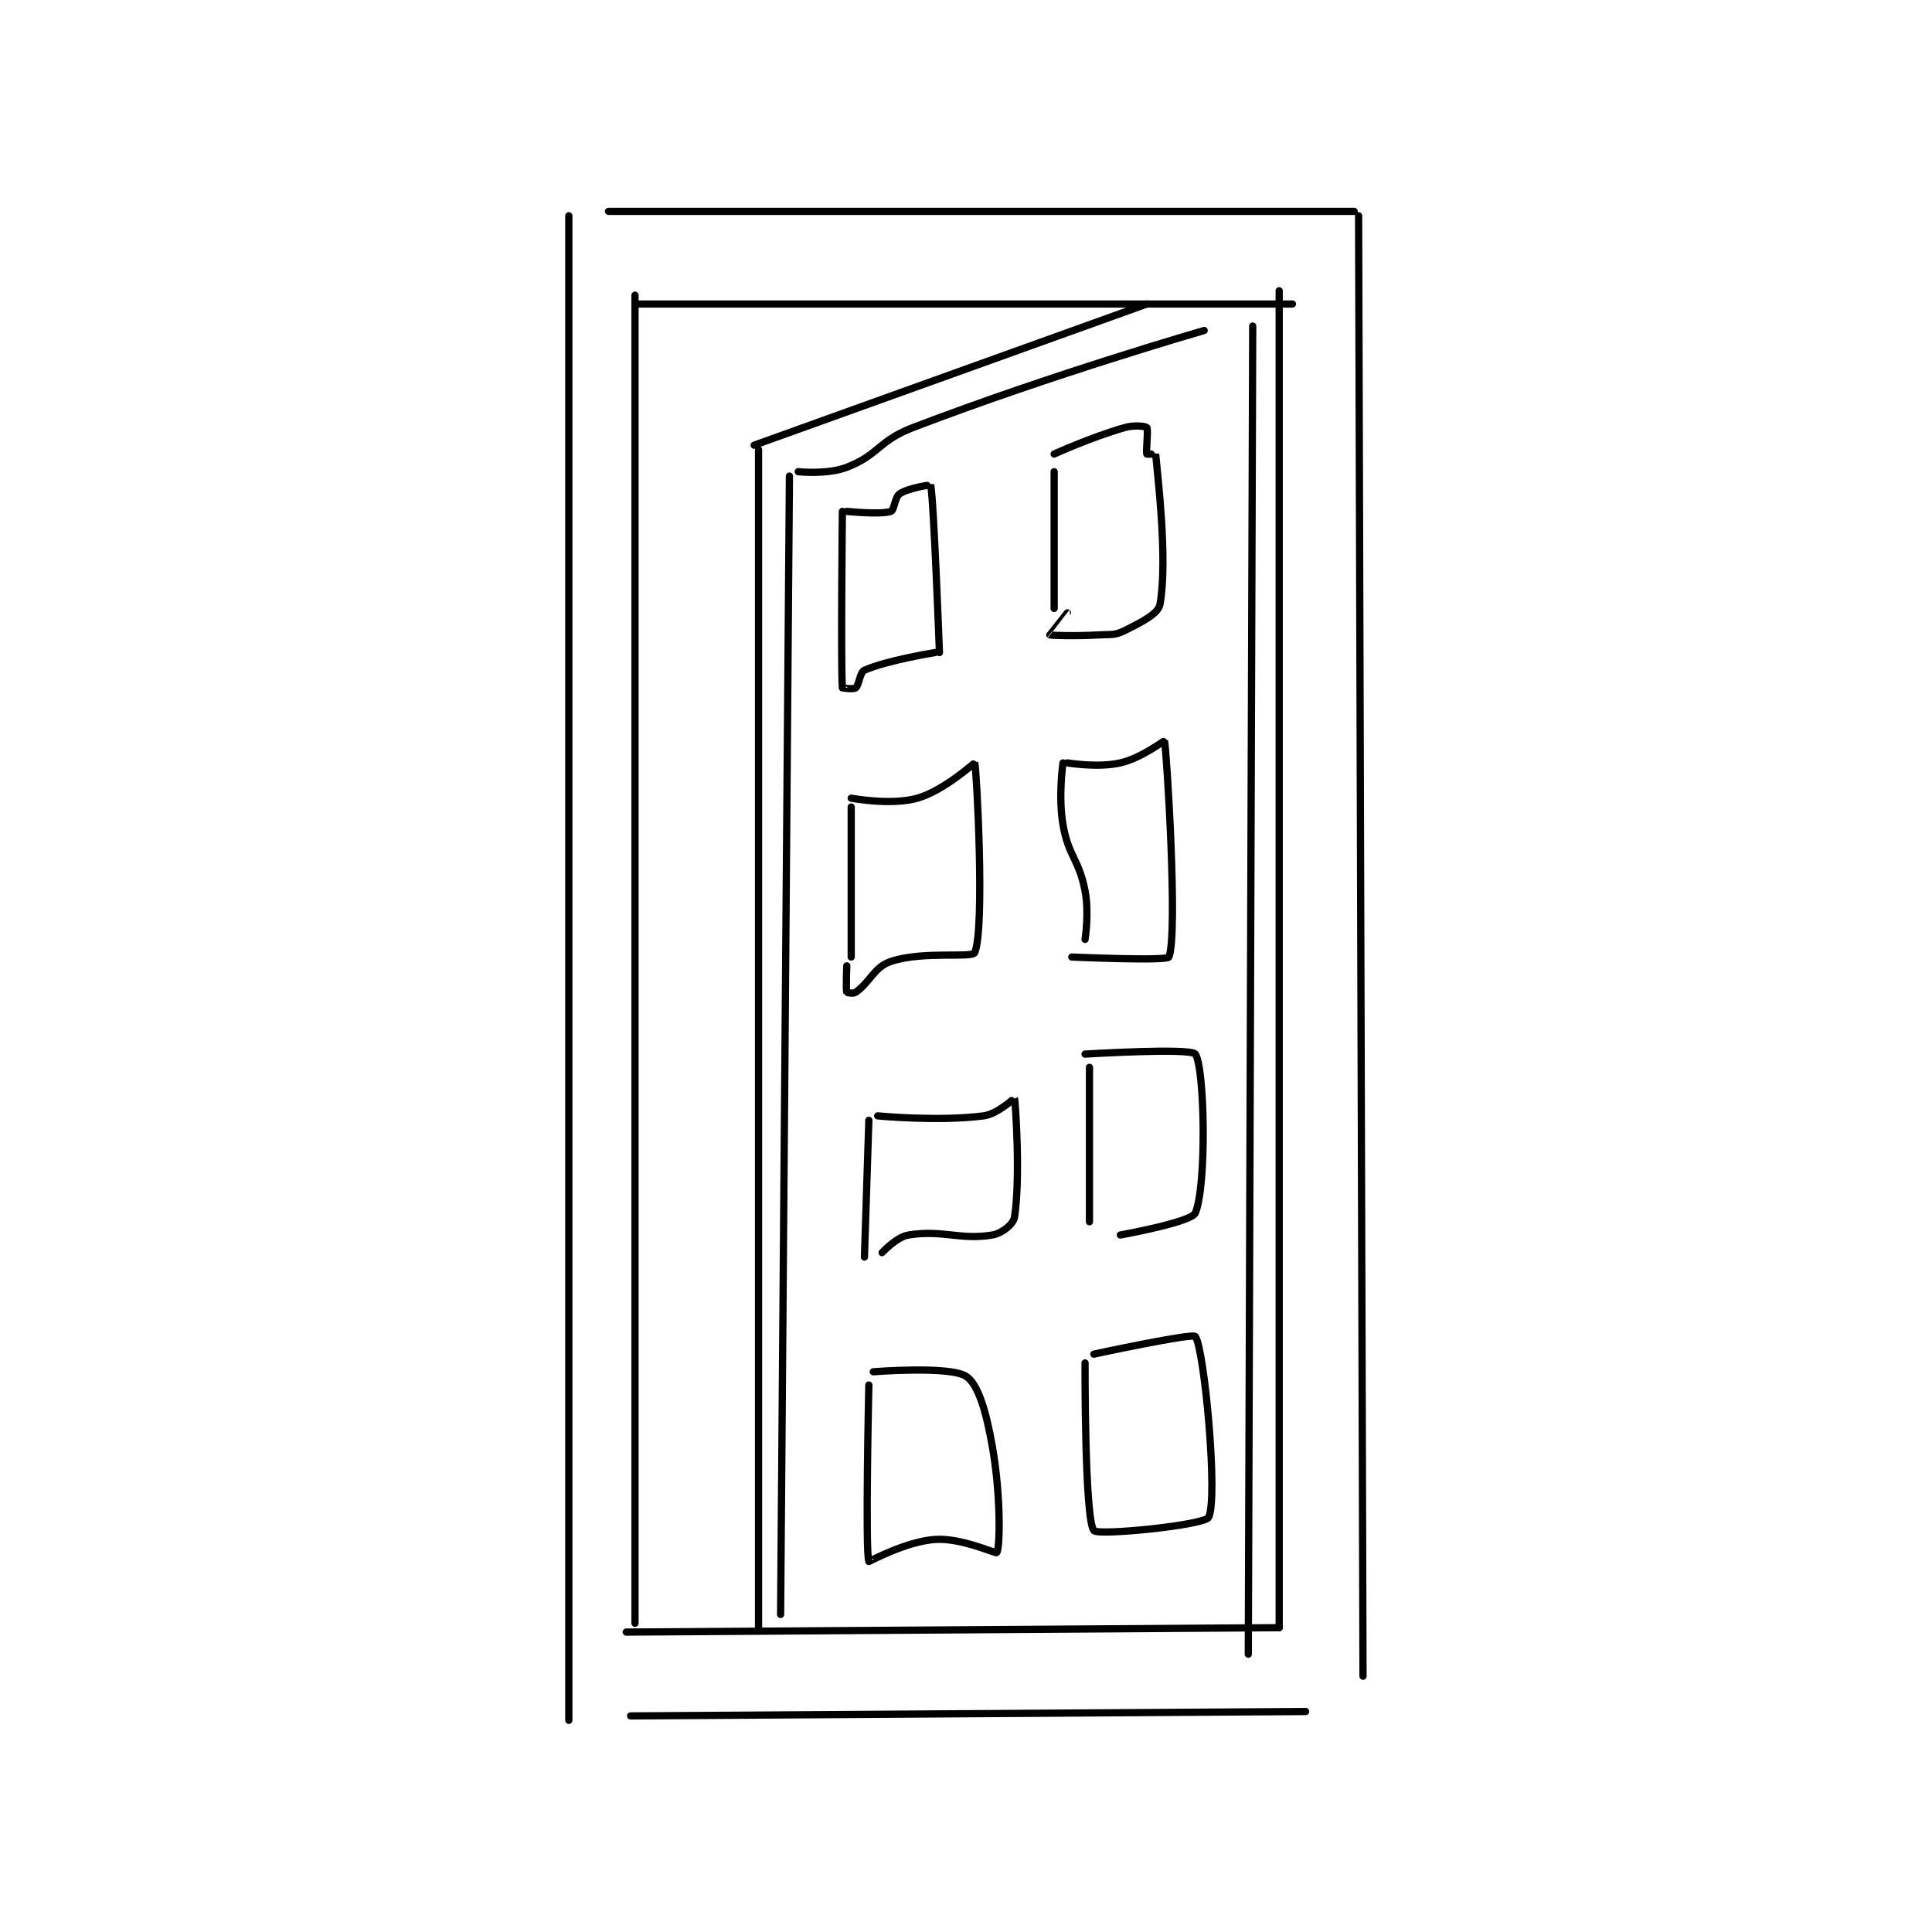<?xml version="1.0" encoding="utf-8"?>
<!DOCTYPE svg PUBLIC "-//W3C//DTD SVG 1.1//EN" "http://www.w3.org/Graphics/SVG/1.1/DTD/svg11.dtd">
<svg viewBox="0 0 800 800" preserveAspectRatio="xMinYMin meet" xmlns="http://www.w3.org/2000/svg" version="1.1">
<g fill="none" stroke="black" stroke-linecap="round" stroke-linejoin="round" stroke-width="1.642">
<g transform="translate(235.537,87.52) scale(1.827) translate(-203,-111.133)">
<path id="0" d="M218 130.133 L218 431.133 "/>
<path id="1" d="M364 129.133 L364 432.133 "/>
<path id="2" d="M364 432.133 L216 433.133 "/>
<path id="3" d="M219 132.133 L367 132.133 "/>
<path id="4" d="M212 111.133 L381 111.133 "/>
<path id="5" d="M382 112.133 L383 443.133 "/>
<path id="6" d="M203 112.133 L203 453.133 "/>
<path id="7" d="M217 452.133 L370 451.133 "/>
<path id="8" d="M245 164.133 L334 132.133 "/>
<path id="9" d="M246 165.133 L246 432.133 "/>
<path id="10" d="M265 179.133 C265 179.133 264.627 214.161 265 219.133 C265.002 219.161 267.521 219.517 268 219.133 C268.83 218.469 268.925 215.611 270 215.133 C275.057 212.886 286 211.133 286 211.133 "/>
<path id="11" d="M266 179.133 C266 179.133 273.644 179.919 276 179.133 C276.785 178.871 276.866 175.889 278 175.133 C280.025 173.783 284.996 173.116 285 173.133 C285.682 175.862 287 211.133 287 211.133 "/>
<path id="12" d="M313 170.133 L313 201.133 "/>
<path id="13" d="M313 166.133 C313 166.133 321.324 162.326 329 160.133 C331.166 159.514 333.744 159.826 334 160.133 C334.369 160.576 333.775 165.458 334 166.133 C334.025 166.208 335.998 166.11 336 166.133 C336.395 170.614 338.784 189.941 337 200.133 C336.61 202.363 332.92 204.173 329 206.133 C326.684 207.292 325.978 206.958 323 207.133 C317.593 207.451 312.128 207.225 312 207.133 C311.995 207.13 316 202.133 316 202.133 "/>
<path id="14" d="M267 246.133 L267 280.133 "/>
<path id="15" d="M267 244.133 C267 244.133 276.057 245.832 282 244.133 C288.057 242.403 294.971 236.054 295 236.133 C295.397 237.203 297.35 273.567 295 279.133 C294.452 280.431 283.308 278.697 276 281.133 C272.16 282.413 271.324 285.807 268 288.133 C267.485 288.494 266.025 288.208 266 288.133 C265.775 287.458 266 282.133 266 282.133 "/>
<path id="16" d="M315 236.133 C315 236.133 313.887 243.68 315 250.133 C316.261 257.445 318.595 257.827 320 265.133 C320.968 270.168 320 276.133 320 276.133 "/>
<path id="17" d="M316 236.133 C316 236.133 322.881 237.297 328 236.133 C332.75 235.054 337.976 231.037 338 231.133 C338.473 233.023 341.11 275.211 339 280.133 C338.591 281.089 317 280.133 317 280.133 "/>
<path id="18" d="M271 317.133 L270 348.133 "/>
<path id="19" d="M273 316.133 C273 316.133 286.7 317.462 297 316.133 C300.226 315.717 303.983 312.079 304 312.133 C304.239 312.918 305.401 330.45 304 339.133 C303.751 340.679 301.186 342.769 299 343.133 C291.671 344.355 287.772 341.89 280 343.133 C277.284 343.568 274 347.133 274 347.133 "/>
<path id="20" d="M321 305.133 L321 340.133 "/>
<path id="21" d="M320 302.133 C320 302.133 343.983 300.669 345 302.133 C347.108 305.169 347.617 331.821 345 338.133 C344.124 340.246 328 343.133 328 343.133 "/>
<path id="22" d="M271 377.133 C271 377.133 270.154 415.158 271 417.133 C271.03 417.204 279.386 412.589 286 412.133 C291.945 411.723 299.822 415.421 300 415.133 C300.736 413.945 300.951 402.284 299 391.133 C297.624 383.269 295.801 376.897 293 375.133 C289.231 372.76 272 374.133 272 374.133 "/>
<path id="23" d="M320 372.133 C320 372.133 319.877 407.479 322 410.133 C322.954 411.326 347.076 408.901 348 407.133 C350.196 402.932 347.058 369.062 345 366.133 C344.419 365.307 322 370.133 322 370.133 "/>
<path id="24" d="M253 171.133 L251 429.133 "/>
<path id="25" d="M255 170.133 C255 170.133 261.522 170.856 266 169.133 C273.261 166.34 273.146 163.139 281 160.133 C312.688 148.006 347 138.133 347 138.133 "/>
<path id="26" d="M358 137.133 L357 438.133 "/>
</g>
</g>
</svg>
